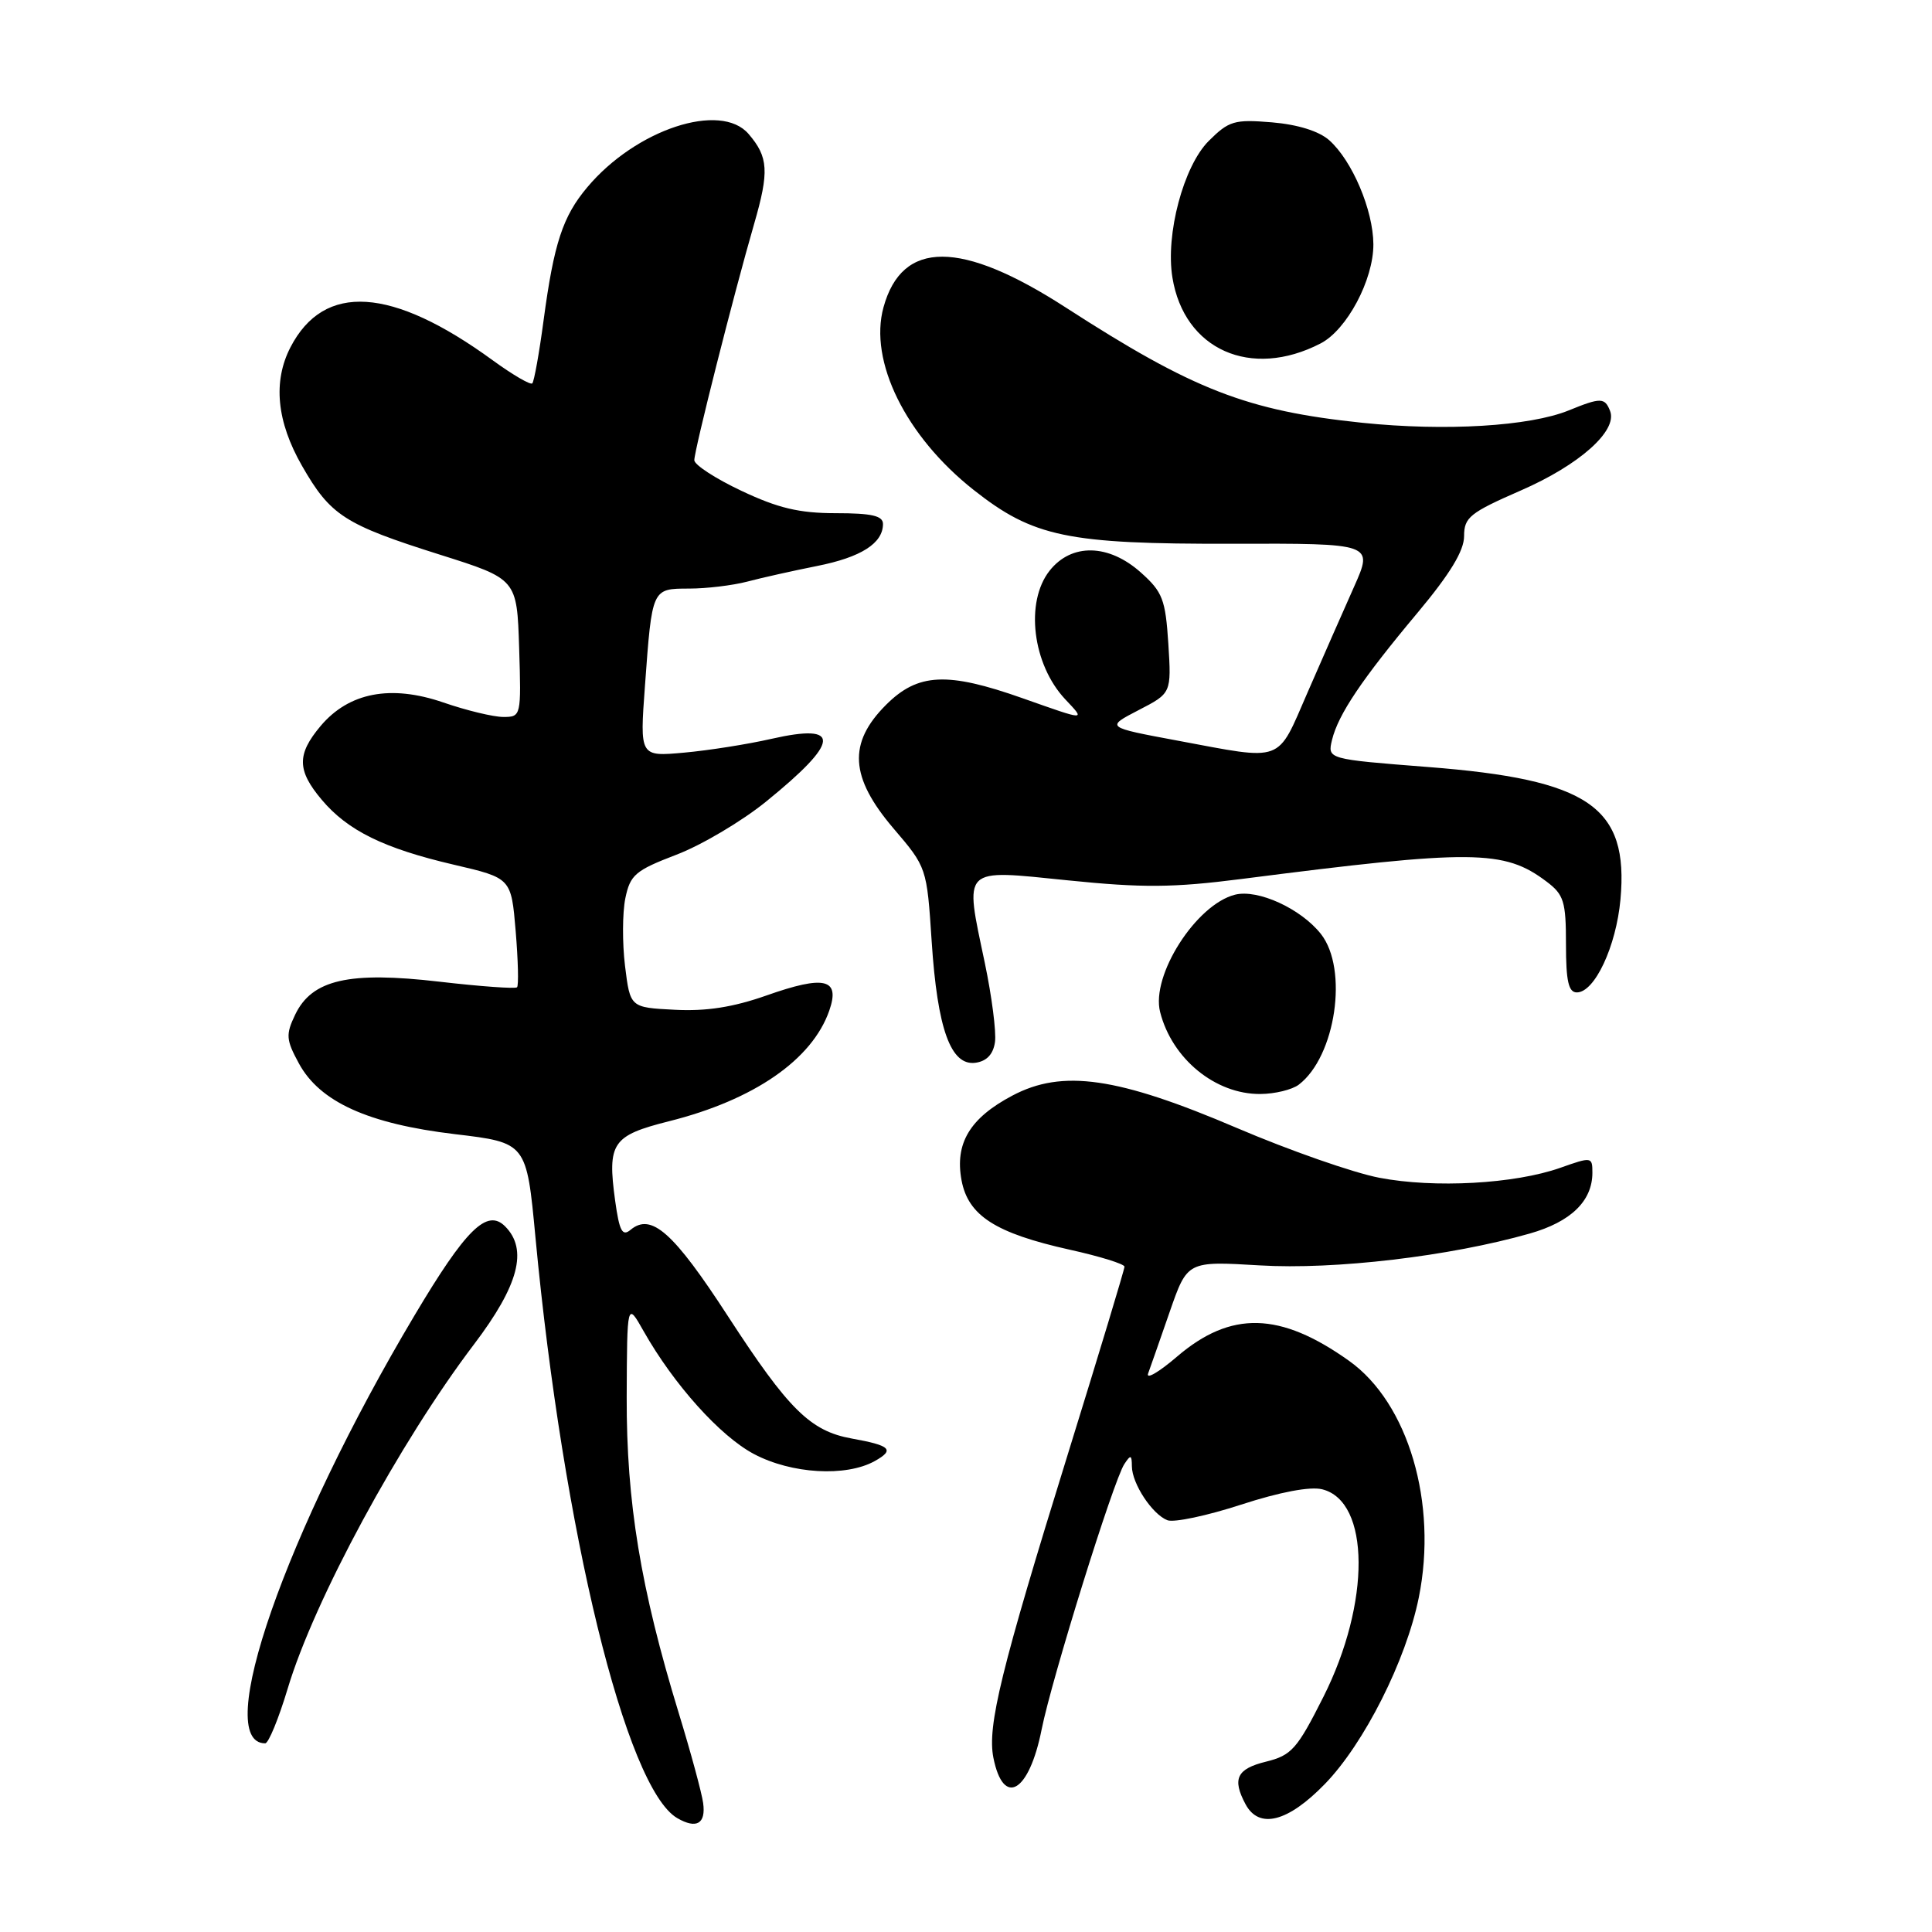 <?xml version="1.0" encoding="UTF-8" standalone="no"?>
<!DOCTYPE svg PUBLIC "-//W3C//DTD SVG 1.1//EN" "http://www.w3.org/Graphics/SVG/1.1/DTD/svg11.dtd" >
<svg xmlns="http://www.w3.org/2000/svg" xmlns:xlink="http://www.w3.org/1999/xlink" version="1.1" viewBox="0 0 256 256">
 <g >
 <path fill="currentColor"
d=" M 93.17 238.91 C 92.99 237.58 91.54 232.22 89.94 227.00 C 84.88 210.47 83.00 199.03 83.04 185.14 C 83.09 172.50 83.09 172.50 85.29 176.40 C 89.30 183.48 95.44 190.31 99.91 192.67 C 104.88 195.30 112.07 195.72 115.89 193.61 C 118.60 192.10 118.03 191.54 112.85 190.61 C 107.37 189.62 104.49 186.77 96.48 174.44 C 89.23 163.27 86.30 160.67 83.55 162.96 C 82.46 163.87 82.07 163.13 81.51 159.10 C 80.46 151.43 81.12 150.47 88.65 148.57 C 99.90 145.75 107.61 140.42 109.88 133.92 C 111.36 129.68 109.28 129.18 101.55 131.91 C 97.15 133.46 93.57 134.02 89.41 133.80 C 83.50 133.50 83.50 133.50 82.82 128.00 C 82.45 124.97 82.47 120.94 82.86 119.03 C 83.50 115.92 84.18 115.34 89.61 113.26 C 92.93 112.00 98.28 108.83 101.49 106.23 C 111.33 98.25 111.55 95.78 102.22 97.90 C 99.07 98.62 93.86 99.44 90.63 99.73 C 84.77 100.26 84.77 100.26 85.46 90.88 C 86.41 77.90 86.36 78.00 91.32 77.99 C 93.62 77.99 97.08 77.57 99.00 77.07 C 100.92 76.56 105.09 75.63 108.25 75.00 C 114.10 73.84 117.00 71.99 117.00 69.43 C 117.00 68.34 115.50 68.00 110.75 68.00 C 105.90 68.00 103.10 67.33 98.25 65.04 C 94.81 63.42 92.00 61.59 92.00 60.98 C 92.00 59.64 97.21 39.05 99.92 29.69 C 101.94 22.72 101.82 20.81 99.19 17.75 C 95.49 13.44 84.26 17.14 77.82 24.81 C 74.57 28.67 73.40 32.22 72.03 42.43 C 71.45 46.79 70.77 50.56 70.53 50.80 C 70.29 51.04 67.94 49.67 65.30 47.75 C 51.92 38.00 42.94 37.42 38.49 46.01 C 36.14 50.56 36.66 55.87 40.02 61.73 C 43.79 68.31 45.64 69.50 58.27 73.49 C 68.50 76.72 68.50 76.72 68.79 85.86 C 69.07 94.90 69.05 95.00 66.69 95.00 C 65.38 95.00 61.81 94.14 58.74 93.08 C 51.78 90.69 46.23 91.75 42.48 96.20 C 39.32 99.96 39.35 102.08 42.63 105.97 C 46.07 110.06 50.87 112.42 60.15 114.58 C 67.74 116.35 67.74 116.35 68.33 123.38 C 68.65 127.25 68.74 130.60 68.51 130.82 C 68.29 131.04 63.67 130.71 58.24 130.08 C 46.23 128.68 41.34 129.80 39.11 134.45 C 37.85 137.09 37.90 137.77 39.60 140.90 C 42.37 146.01 48.77 148.91 60.27 150.28 C 69.77 151.41 69.77 151.41 70.95 163.95 C 74.62 202.87 82.94 236.96 89.74 240.91 C 92.29 242.39 93.55 241.66 93.17 238.91 Z  M 175.55 236.39 C 180.76 231.03 186.32 220.00 188.00 211.67 C 190.52 199.18 186.61 185.91 178.76 180.32 C 169.62 173.81 163.10 173.65 155.96 179.76 C 153.56 181.82 151.84 182.82 152.13 182.00 C 152.43 181.18 153.72 177.49 155.00 173.80 C 157.33 167.10 157.33 167.10 166.92 167.67 C 176.85 168.27 192.15 166.46 202.70 163.45 C 208.15 161.90 211.00 159.14 211.00 155.39 C 211.00 153.28 210.90 153.27 206.75 154.74 C 200.68 156.88 190.06 157.46 182.77 156.06 C 179.32 155.40 170.84 152.43 163.91 149.47 C 148.09 142.71 140.78 141.65 134.13 145.18 C 128.50 148.16 126.50 151.51 127.41 156.40 C 128.29 161.08 131.90 163.40 141.74 165.59 C 145.73 166.47 149.00 167.49 149.00 167.84 C 149.00 168.20 145.63 179.34 141.52 192.60 C 132.63 221.25 130.80 228.73 131.63 232.91 C 132.95 239.52 136.36 237.52 138.02 229.17 C 139.36 222.45 147.55 196.15 148.98 194.00 C 149.82 192.72 149.97 192.76 149.98 194.29 C 150.00 196.60 152.68 200.66 154.69 201.44 C 155.56 201.77 159.95 200.84 164.46 199.37 C 169.59 197.70 173.61 196.94 175.20 197.34 C 181.56 198.93 181.64 212.36 175.36 224.84 C 171.87 231.77 171.14 232.59 167.75 233.43 C 163.88 234.38 163.24 235.71 165.04 239.07 C 166.83 242.41 170.65 241.44 175.55 236.39 Z  M 38.12 223.75 C 41.63 212.03 52.95 191.12 62.81 178.13 C 68.74 170.31 69.99 165.56 66.92 162.49 C 64.53 160.11 61.73 162.86 54.92 174.31 C 37.83 203.02 28.07 231.00 35.14 231.00 C 35.58 231.00 36.92 227.74 38.12 223.75 Z  M 172.10 143.72 C 176.99 139.98 178.69 128.42 175.03 123.76 C 172.38 120.40 166.68 117.79 163.65 118.55 C 158.49 119.85 152.49 129.25 153.72 134.09 C 155.29 140.30 161.05 145.01 167.00 144.96 C 168.93 144.95 171.22 144.39 172.10 143.72 Z  M 131.84 138.08 C 132.03 136.75 131.42 132.02 130.49 127.58 C 127.79 114.72 127.30 115.21 141.50 116.65 C 151.39 117.66 155.44 117.63 164.50 116.47 C 195.21 112.53 199.29 112.57 204.92 116.81 C 207.22 118.54 207.50 119.44 207.50 125.13 C 207.50 130.02 207.84 131.50 208.94 131.50 C 211.30 131.50 214.15 125.41 214.72 119.18 C 215.83 106.90 210.59 103.29 189.19 101.63 C 175.89 100.59 175.89 100.59 176.50 98.04 C 177.33 94.65 180.45 90.01 187.86 81.16 C 192.14 76.04 194.00 72.98 194.00 71.04 C 194.00 68.55 194.76 67.94 201.54 64.98 C 209.27 61.61 214.35 57.09 213.35 54.47 C 212.65 52.66 212.11 52.65 207.87 54.38 C 202.68 56.49 191.53 57.16 180.50 56.02 C 165.23 54.43 158.13 51.67 141.21 40.74 C 127.34 31.78 119.54 31.77 117.07 40.71 C 115.10 47.84 120.01 57.80 128.99 64.90 C 136.91 71.16 141.43 72.10 163.24 72.05 C 181.98 72.00 181.98 72.00 179.42 77.75 C 178.01 80.91 175.24 87.21 173.26 91.75 C 169.14 101.20 170.26 100.79 156.00 98.13 C 146.50 96.36 146.50 96.36 150.86 94.10 C 155.22 91.85 155.22 91.85 154.81 85.29 C 154.43 79.43 154.05 78.43 151.18 75.87 C 146.90 72.04 141.97 71.95 139.07 75.63 C 135.80 79.79 136.81 88.04 141.15 92.66 C 143.85 95.53 144.03 95.53 135.50 92.52 C 125.51 88.99 121.63 89.17 117.40 93.40 C 112.33 98.47 112.61 102.99 118.40 109.78 C 122.80 114.93 122.81 114.96 123.45 124.72 C 124.21 136.38 125.99 141.28 129.27 140.82 C 130.75 140.61 131.61 139.69 131.84 138.08 Z  M 174.98 45.51 C 178.47 43.71 182.00 37.07 181.98 32.36 C 181.95 27.83 179.18 21.30 176.13 18.58 C 174.76 17.37 171.96 16.50 168.53 16.21 C 163.55 15.80 162.84 16.01 160.15 18.69 C 156.82 22.03 154.42 31.05 155.35 36.77 C 156.90 46.34 165.75 50.28 174.98 45.51 Z "/>
</g>
</svg>